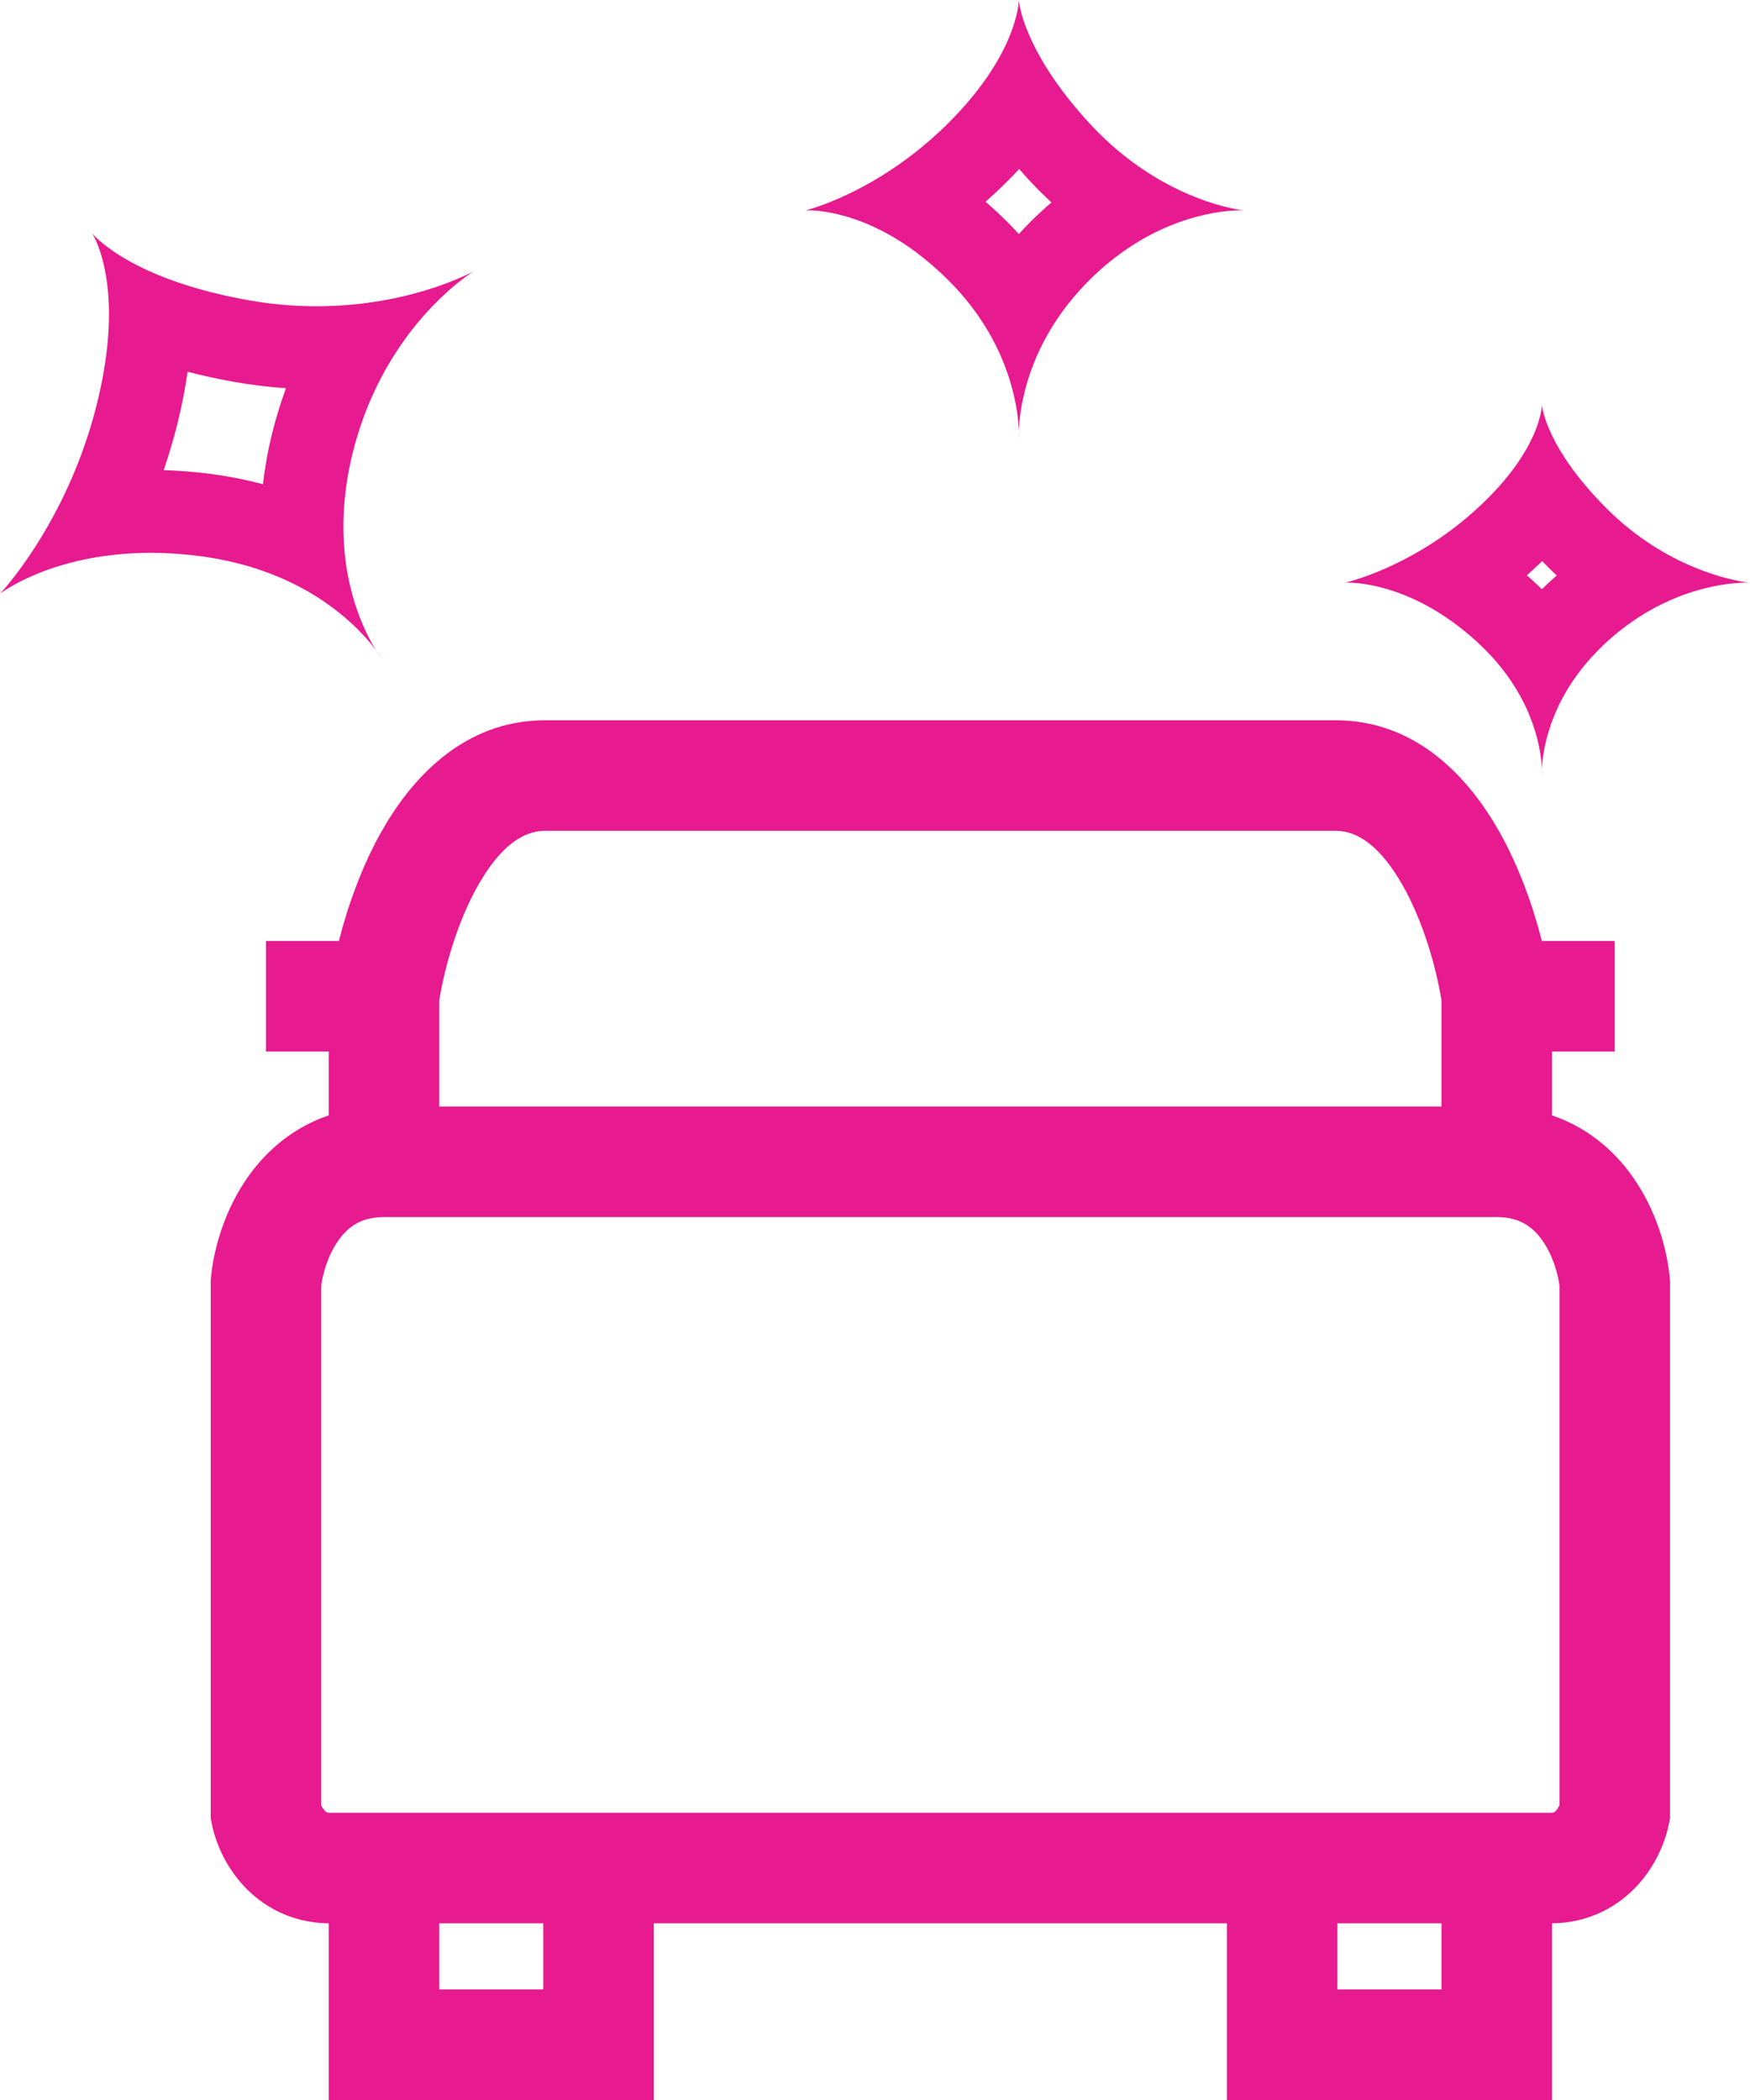 <svg width="60" height="72" viewBox="0 0 60 72" fill="none" xmlns="http://www.w3.org/2000/svg">
<path fill-rule="evenodd" clip-rule="evenodd" d="M31.399 8.641C29.306 7.089 27.616 7.214 27.616 7.214C27.616 7.214 29.348 6.799 31.314 5.276C31.712 4.968 32.121 4.614 32.526 4.208C32.79 3.944 33.026 3.687 33.235 3.438C34.931 1.429 34.931 0 34.931 0C34.931 0 35.007 1.357 36.688 3.455C36.882 3.696 37.097 3.948 37.335 4.208C37.732 4.641 38.136 5.012 38.535 5.33C40.66 7.023 42.646 7.214 42.646 7.214C42.646 7.214 40.633 7.087 38.432 8.68C38.069 8.943 37.701 9.253 37.335 9.619C37.066 9.889 36.826 10.161 36.613 10.433C35.152 12.298 34.953 14.129 34.931 14.78C34.909 14.129 34.709 12.298 33.248 10.433C33.035 10.161 32.796 9.889 32.526 9.619C32.142 9.235 31.764 8.913 31.399 8.641ZM34.931 15.029C34.931 15.029 34.936 14.941 34.931 14.78C34.925 14.941 34.931 15.029 34.931 15.029ZM33.79 6.917C34.038 7.13 34.287 7.36 34.536 7.609C34.673 7.747 34.804 7.885 34.931 8.023C35.057 7.885 35.188 7.747 35.326 7.609C35.566 7.369 35.807 7.147 36.05 6.941C35.778 6.691 35.508 6.42 35.24 6.129C35.138 6.017 35.038 5.906 34.942 5.796C34.813 5.936 34.677 6.076 34.536 6.218C34.287 6.466 34.038 6.699 33.79 6.917ZM1.36912e-05 20.357C1.36912e-05 20.357 1.51 19.176 4.365 18.982C5.115 18.93 5.959 18.948 6.892 19.072C7.691 19.179 8.401 19.358 9.028 19.579C11.299 20.382 12.487 21.748 12.893 22.3C12.993 22.459 13.058 22.541 13.058 22.541C13.058 22.541 13.005 22.451 12.893 22.3C12.53 21.719 11.694 20.113 11.78 17.706C11.803 17.041 11.898 16.316 12.091 15.533C12.308 14.658 12.603 13.885 12.937 13.207C14.279 10.48 16.247 9.297 16.247 9.297C16.247 9.297 14.262 10.412 11.216 10.496C10.391 10.519 9.488 10.466 8.525 10.294C7.77 10.16 7.111 9.998 6.54 9.824C3.966 9.038 3.152 7.99 3.152 7.99C3.152 7.99 3.935 9.14 3.688 11.764C3.63 12.373 3.517 13.062 3.326 13.834C3.095 14.768 2.796 15.616 2.472 16.368C1.377 18.912 1.36912e-05 20.357 1.36912e-05 20.357ZM7.268 16.255C6.691 16.178 6.139 16.135 5.613 16.119C5.786 15.613 5.946 15.078 6.085 14.517C6.24 13.89 6.354 13.3 6.432 12.746C6.925 12.874 7.455 12.991 8.027 13.093C8.64 13.202 9.234 13.271 9.805 13.309C9.627 13.793 9.467 14.306 9.332 14.85C9.182 15.458 9.079 16.042 9.015 16.602C8.47 16.456 7.889 16.338 7.268 16.255ZM15.06 34.301V37.938H31.085H33.397H49.422V34.301C49.246 33.202 48.811 31.627 48.095 30.361C47.32 28.992 46.53 28.485 45.799 28.485H33.397H31.085H18.683C17.951 28.485 17.161 28.992 16.387 30.361C15.67 31.627 15.235 33.202 15.06 34.301ZM13.165 41.728H31.085H33.397H51.317C52.085 41.728 52.531 42.048 52.863 42.506C53.228 43.009 53.417 43.657 53.468 44.091V61.891L53.46 61.909C53.428 61.977 53.39 62.035 53.353 62.076C53.319 62.114 53.295 62.128 53.283 62.134C53.276 62.138 53.242 62.154 53.156 62.154H33.397H31.085H11.326C11.239 62.154 11.206 62.138 11.199 62.134C11.187 62.128 11.163 62.114 11.129 62.076C11.092 62.035 11.054 61.977 11.021 61.909L11.013 61.891V44.091C11.065 43.657 11.254 43.009 11.618 42.506C11.95 42.048 12.396 41.728 13.165 41.728ZM22.417 65.943H31.085H33.397H42.065V72H53.211V65.943C54.533 65.927 55.527 65.329 56.177 64.602C56.791 63.916 57.106 63.117 57.223 62.518L57.258 62.339V43.912L57.25 43.828C57.166 42.874 56.803 41.485 55.931 40.282C55.304 39.416 54.404 38.646 53.211 38.241V36.053H55.363V32.263H52.864C52.562 31.075 52.086 29.719 51.393 28.495C50.384 26.712 48.599 24.696 45.799 24.696H33.397H31.085H18.683C15.883 24.696 14.098 26.712 13.088 28.495C12.396 29.719 11.92 31.075 11.618 32.263H9.119V36.053H11.27V38.241C10.077 38.646 9.178 39.416 8.55 40.282C7.678 41.485 7.316 42.874 7.231 43.828L7.224 43.912V62.339L7.259 62.518C7.375 63.117 7.691 63.916 8.304 64.602C8.954 65.329 9.948 65.927 11.27 65.943V72H22.417V65.943ZM15.06 65.943V68.21H18.627V65.943H15.06ZM49.422 65.943V68.21H45.854V65.943H49.422ZM46.114 19.978C46.114 19.978 47.864 19.859 49.952 21.433C50.18 21.605 50.412 21.798 50.646 22.012C50.818 22.17 50.977 22.329 51.124 22.488C52.644 24.138 52.845 25.804 52.866 26.38C52.861 26.515 52.866 26.591 52.866 26.591C52.866 26.591 52.871 26.515 52.866 26.38C52.887 25.804 53.087 24.138 54.608 22.488C54.755 22.329 54.913 22.17 55.086 22.012C55.305 21.811 55.525 21.63 55.745 21.467C57.908 19.857 59.987 19.978 59.987 19.978C59.987 19.978 57.925 19.796 55.835 18.108C55.584 17.906 55.333 17.682 55.086 17.434C54.941 17.29 54.807 17.149 54.681 17.012C52.942 15.115 52.866 13.873 52.866 13.873C52.866 13.873 52.866 15.182 51.104 16.991C50.963 17.136 50.81 17.284 50.646 17.434C50.394 17.665 50.141 17.876 49.89 18.07C47.931 19.578 46.114 19.978 46.114 19.978ZM52.566 19.917C52.494 19.851 52.422 19.787 52.35 19.724C52.422 19.66 52.495 19.595 52.566 19.529C52.672 19.432 52.775 19.335 52.874 19.239C52.94 19.307 53.007 19.375 53.076 19.444C53.175 19.543 53.274 19.638 53.373 19.731C53.303 19.792 53.234 19.854 53.165 19.917C53.062 20.012 52.962 20.107 52.866 20.202C52.769 20.107 52.669 20.012 52.566 19.917Z" fill="#E71A90"/>
</svg>
